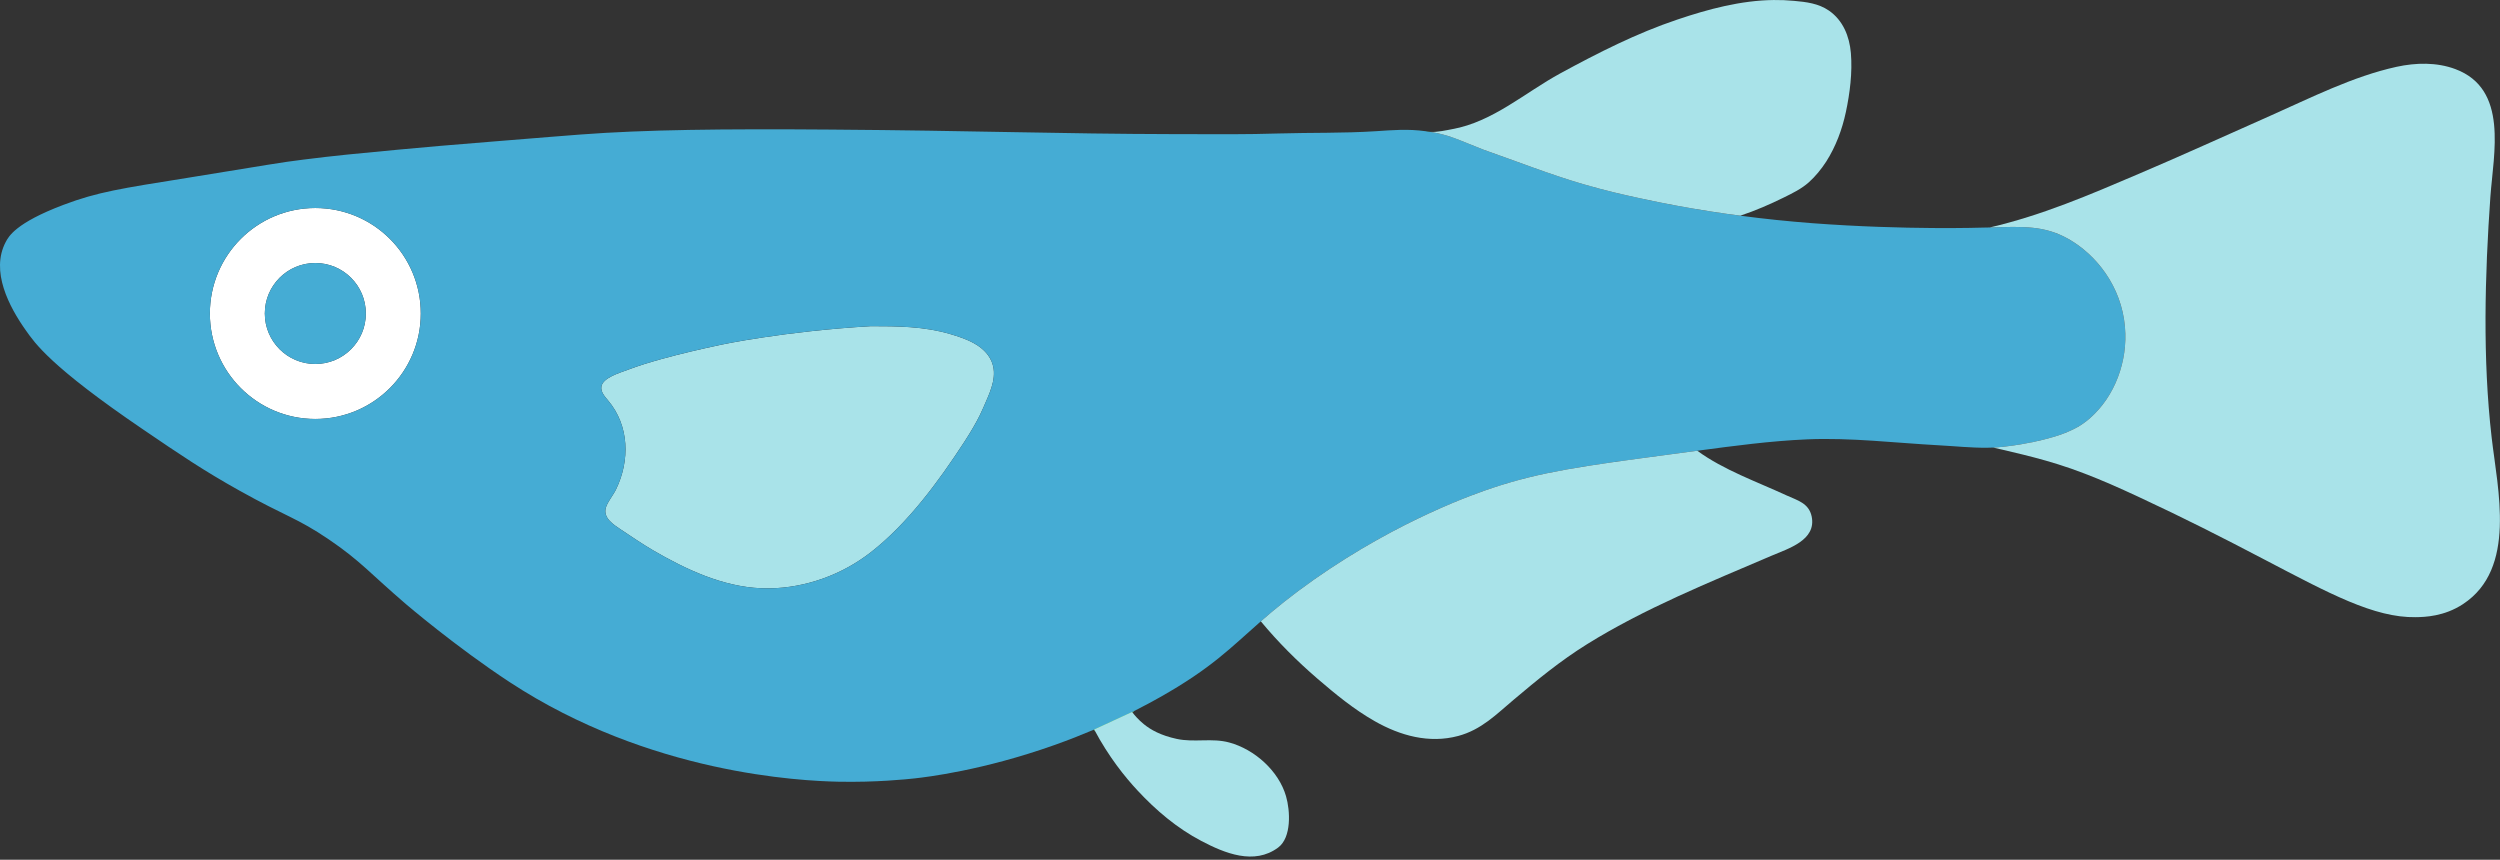 <?xml version="1.0" encoding="UTF-8" standalone="no"?>
<!-- Created with Inkscape (http://www.inkscape.org/) -->

<svg
   version="1.1"
   id="svg9"
   width="911.393"
   height="313.412"
   viewBox="0 0 911.393 313.412"
   xmlns="http://www.w3.org/2000/svg"
   xmlns:svg="http://www.w3.org/2000/svg">
  <rect x="0" y="0" width="911.393" height="313.412" fill="#333333" stroke="none"/>
  <defs
     id="defs13">
    <clipPath
       clipPathUnits="userSpaceOnUse"
       id="clipPath31">
      <path
         d="M 0,0 H 684 V 236 H 0 Z"
         id="path29" />
    </clipPath>
    <clipPath
       clipPathUnits="userSpaceOnUse"
       id="clipPath47">
      <path
         d="M 0,0 H 684 V 236 H 0 Z"
         id="path45" />
    </clipPath>
    <clipPath
       clipPathUnits="userSpaceOnUse"
       id="clipPath61">
      <path
         d="M 0,0 H 684 V 236 H 0 Z"
         id="path59" />
    </clipPath>
    <clipPath
       clipPathUnits="userSpaceOnUse"
       id="clipPath75">
      <path
         d="M 0,0 H 684 V 236 H 0 Z"
         id="path73" />
    </clipPath>
    <clipPath
       clipPathUnits="userSpaceOnUse"
       id="clipPath89">
      <path
         d="M 0,0 H 684 V 236 H 0 Z"
         id="path87" />
    </clipPath>
    <clipPath
       clipPathUnits="userSpaceOnUse"
       id="clipPath103">
      <path
         d="M 0,0 H 684 V 236 H 0 Z"
         id="path101" />
    </clipPath>
    <clipPath
       clipPathUnits="userSpaceOnUse"
       id="clipPath117">
      <path
         d="M 0,0 H 684 V 236 H 0 Z"
         id="path115" />
    </clipPath>
    <clipPath
       clipPathUnits="userSpaceOnUse"
       id="clipPath131">
      <path
         d="M 0,0 H 684 V 236 H 0 Z"
         id="path129" />
    </clipPath>
    <clipPath
       clipPathUnits="userSpaceOnUse"
       id="clipPath145">
      <path
         d="M 0,0 H 684 V 236 H 0 Z"
         id="path143" />
    </clipPath>
  </defs>
  <g
     id="g17"
     transform="matrix(1.333,0,0,1.333,0,1.183529e-5)">
    <g
       id="g19">
      <path
         d="m 389.887,35.887 c 0.375,0.105 0.801,0.175 1.261,0.175 -0.425,-0.07 -0.851,-0.124 -1.261,-0.175"
         style="fill:#6bc745;fill-opacity:1;fill-rule:nonzero;stroke:none"
         id="path21" />
      <g
         id="g23">
        <g
           id="g25">
          <g
             id="g27"
             clip-path="url(#clipPath31)">
            <g
               id="g33">
              <g
                 id="g35"
                 transform="scale(1,-1)">
                <path
                   d="m 309.629,-194.734 c -2.918,-1.442 -6.399,-3.094 -10.379,-4.782 l 10.359,4.797 c 0,0 0,-0.015 0.02,-0.015 z"
                   style="fill:none;stroke:#6bc745;stroke-width:1;stroke-linecap:butt;stroke-linejoin:miter;stroke-miterlimit:10;stroke-dasharray:none;stroke-opacity:1"
                   id="path37" />
              </g>
            </g>
          </g>
        </g>
      </g>
      <g
         id="g39">
        <g
           id="g41">
          <g
             id="g43"
             clip-path="url(#clipPath47)">
            <g
               id="g49">
              <path
                 d="m 86.227,99.547 c -7.622,0 -13.809,-6.188 -13.809,-13.809 0,-7.625 6.187,-13.808 13.809,-13.808 7.644,0 13.828,6.183 13.828,13.808 0,7.621 -6.184,13.809 -13.828,13.809 m 0,-42.656 c -15.922,0 -28.825,12.906 -28.825,28.847 0,15.922 12.903,28.844 28.825,28.844 15.945,0 28.847,-12.922 28.847,-28.844 0,-15.941 -12.902,-28.847 -28.847,-28.847"
                 style="fill:#ffffff;fill-opacity:1;fill-rule:nonzero;stroke:none"
                 id="path51" />
            </g>
          </g>
        </g>
      </g>
      <g
         id="g53">
        <g
           id="g55">
          <g
             id="g57"
             clip-path="url(#clipPath61)">
            <g
               id="g63">
              <path
                 d="m 100.055,85.738 c 0,7.621 -6.184,13.809 -13.828,13.809 -7.622,0 -13.809,-6.188 -13.809,-13.809 0,-7.625 6.187,-13.808 13.809,-13.808 7.644,0 13.828,6.183 13.828,13.808"
                 style="fill:#45acd4;fill-opacity:1;fill-rule:nonzero;stroke:none"
                 id="path65" />
            </g>
          </g>
        </g>
      </g>
      <g
         id="g67">
        <g
           id="g69">
          <g
             id="g71"
             clip-path="url(#clipPath75)">
            <g
               id="g77">
              <path
                 d="m 269.516,110.121 c -0.551,1.242 -1.672,4.426 -5.883,10.875 -6.969,10.699 -15.375,22.18 -25.539,30.09 -7.875,6.113 -17.754,9.687 -27.727,9.828 -0.441,0 -1.187,0 -2.183,-0.035 -10.524,-0.41 -20.618,-5.152 -29.59,-10.379 -3.043,-1.777 -5.938,-3.785 -8.871,-5.723 -1.953,-1.297 -4.852,-3.148 -4.035,-5.937 0.5,-1.688 2.027,-3.41 2.792,-5.012 3.836,-7.906 3.641,-17.398 -2.168,-24.293 -0.945,-1.121 -2.097,-2.402 -1.832,-3.859 0.426,-2.434 5.153,-3.75 7.18,-4.531 3.024,-1.153 6.113,-2.079 9.223,-2.95 5.387,-1.492 10.824,-2.738 16.281,-3.91 0,0 17.238,-3.695 41,-5.082 7.324,0 14.574,0.051 21.684,2.149 4.211,1.246 9.328,2.988 11.285,7.378 1.687,3.801 -0.055,7.852 -1.617,11.391"
                 style="fill:#a9e3e9;fill-opacity:1;fill-rule:nonzero;stroke:none"
                 id="path79" />
            </g>
          </g>
        </g>
      </g>
      <g
         id="g81">
        <g
           id="g83">
          <g
             id="g85"
             clip-path="url(#clipPath89)">
            <g
               id="g91">
              <path
                 d="m 269.512,110.125 c -0.547,1.234 -1.664,4.422 -5.875,10.871 -6.969,10.695 -15.379,22.176 -25.543,30.086 -7.875,6.117 -17.754,9.691 -27.723,9.836 -0.445,0 -1.187,0 -2.191,-0.039 -10.516,-0.41 -20.61,-5.156 -29.582,-10.379 -3.047,-1.781 -5.942,-3.789 -8.879,-5.723 -1.953,-1.297 -4.844,-3.144 -4.031,-5.937 0.503,-1.684 2.027,-3.414 2.789,-5.008 3.839,-7.91 3.644,-17.402 -2.168,-24.297 -0.942,-1.121 -2.098,-2.402 -1.829,-3.863 0.43,-2.426 5.149,-3.742 7.184,-4.531 3.02,-1.157 6.109,-2.079 9.223,-2.946 5.383,-1.496 10.82,-2.742 16.273,-3.914 0,0 17.242,-3.691 41.004,-5.078 7.328,0 14.574,0.055 21.684,2.149 4.211,1.246 9.332,2.984 11.285,7.378 1.683,3.801 -0.055,7.856 -1.621,11.395 m -183.285,4.461 c -15.922,0 -28.829,-12.926 -28.829,-28.848 0,-15.945 12.907,-28.851 28.829,-28.851 15.945,0 28.851,12.906 28.851,28.851 0,15.922 -12.906,28.848 -28.851,28.848 M 581.148,89.453 c -0.941,-11.16 -7.906,-19.82 -15.441,-24.082 -6.48,-3.683 -12.312,-3.449 -21.469,-3.164 -0.597,0 -1.207,0.02 -1.824,0.035 0,0 -21.121,0.727 -46.852,-1.207 -6.519,-0.504 -13.058,-1.172 -19.585,-2.043 -2.625,-0.34 -5.262,-0.715 -7.875,-1.121 -6.594,-1.012 -13.094,-2.219 -19.497,-3.625 C 444,53.25 439.297,52.203 433,50.367 c -9.098,-2.64 -18.762,-6.449 -27.457,-9.484 -4.938,-1.961 -7.246,-3.008 -9.703,-3.754 -0.992,-0.305 -2.004,-0.57 -3.231,-0.797 -0.484,-0.09 -0.941,-0.18 -1.39,-0.25 -0.016,0 -0.051,0 -0.071,-0.016 -0.464,0 -0.886,-0.074 -1.261,-0.183 -4.953,-0.668 -8.977,-0.301 -13.614,0 -8.867,0.574 -17.769,0.359 -26.656,0.621 -8.785,0.269 -15.305,0.215 -28.347,0.18 -31.938,-0.075 -54.633,-0.961 -94.141,-1.246 -29.539,-0.223 -50.754,0.019 -68.371,1.351 -2.348,0.18 -12.102,0.941 -23.367,1.871 -12.371,1.012 -18.739,1.524 -26.559,2.278 -10.977,1.027 -17.309,1.628 -25.855,2.714 -7.454,0.938 -7.856,1.153 -31.758,4.996 C 33.16,51.539 26.738,52.48 17.363,56.02 4.207,61 2.359,64.699 1.562,66.184 c -4.199,7.945 0.887,17.671 5.563,24.246 2.363,3.324 6.539,9.718 32.027,27.031 10.024,6.824 16.508,11.23 26.282,16.684 12.902,7.218 15.714,7.417 24.511,13.39 8.688,5.895 11.321,9.324 21.094,17.699 0,0 13.649,11.68 28.363,21.325 38.282,25.113 79.711,27.011 89.84,27.226 10.328,0.215 18.801,-0.672 20.879,-0.902 3.242,-0.36 18.594,-2.153 38.129,-9.082 3.977,-1.406 7.656,-2.867 10.996,-4.281 0,0 10.328,-4.786 10.383,-4.786 3.34,-1.691 5.937,-3.105 7.656,-4.082 14.168,-8 19.356,-13.57 27.531,-20.726 3.825,-3.34 8.321,-7.039 14.664,-11.5 23.418,-16.406 44.305,-23.528 48.856,-25.043 13.309,-4.406 24.648,-5.938 47.344,-8.973 3.008,-0.414 5.828,-0.781 8.5,-1.137 9.984,-1.328 20.008,-2.687 30.074,-3.117 11.914,-0.511 24.148,0.985 36.051,1.629 4.379,0.235 8.75,0.707 13.136,0.664 0.567,-0.008 1.121,-0.027 1.684,-0.047 3.781,-0.187 7.516,-0.84 11.227,-1.582 3.589,-0.797 7.207,-1.711 10.531,-3.343 0.179,-0.086 0.367,-0.18 0.535,-0.266 0.531,-0.27 1.023,-0.547 1.48,-0.836 0.293,-0.18 0.582,-0.375 0.868,-0.582 0.046,-0.023 0.089,-0.051 0.125,-0.09 0.222,-0.148 0.449,-0.32 0.671,-0.492 0.395,-0.305 0.754,-0.609 1.102,-0.914 6.664,-5.902 10.309,-15.43 9.484,-24.844"
                 style="fill:#45acd4;fill-opacity:1;fill-rule:nonzero;stroke:none"
                 id="path93" />
            </g>
          </g>
        </g>
      </g>
      <g
         id="g95">
        <g
           id="g97">
          <g
             id="g99"
             clip-path="url(#clipPath103)">
            <g
               id="g105">
              <path
                 d="m 673.625,165.199 c -5.141,3.395 -10.453,3.555 -12.941,3.59 -11.411,0.199 -23.711,-6.519 -41.301,-15.711 -11.945,-6.258 -21.988,-11.355 -34.16,-17.023 -6.188,-2.887 -10.325,-4.696 -15.145,-6.547 -9.957,-3.852 -18.683,-5.582 -24.949,-7.106 3.777,-0.187 7.512,-0.84 11.219,-1.582 3.593,-0.797 7.211,-1.711 10.535,-3.343 0.179,-0.09 0.367,-0.18 0.535,-0.266 0.531,-0.27 1.023,-0.547 1.48,-0.836 0.305,-0.187 0.59,-0.383 0.868,-0.582 0.043,-0.023 0.089,-0.051 0.125,-0.09 0.234,-0.16 0.457,-0.328 0.671,-0.492 0.395,-0.305 0.754,-0.609 1.102,-0.914 6.664,-5.899 10.309,-15.43 9.484,-24.844 -0.937,-11.16 -7.906,-19.82 -15.441,-24.082 -6.484,-3.683 -12.312,-3.449 -21.465,-3.164 v -0.016 c 14.231,-3.304 27.227,-8.902 40.641,-14.625 12.055,-5.125 23.941,-10.562 35.906,-15.855 11.106,-4.926 22.723,-10.828 34.637,-13.434 5.308,-1.156 10.98,-1.281 16.066,0.618 14.59,5.437 10.453,23.054 9.594,34.902 -1.524,21.613 -2.133,44.344 0.34,65.793 1.636,14.297 6.914,35.918 -7.801,45.609"
                 style="fill:#a9e3e9;fill-opacity:1;fill-rule:nonzero;stroke:none"
                 id="path107" />
            </g>
          </g>
        </g>
      </g>
      <g
         id="g109">
        <g
           id="g111">
          <g
             id="g113"
             clip-path="url(#clipPath117)">
            <g
               id="g119">
              <path
                 d="m 349.562,231.789 c -6.558,4.887 -14.628,1.566 -21.062,-1.828 -6.594,-3.465 -12.352,-8.336 -17.398,-13.773 -3.395,-3.645 -7.856,-9.137 -11.856,-16.672 l 10.363,-4.797 c 0,0 0,0.015 0.016,0.015 0.68,0.891 1.707,2.098 3.184,3.305 1.937,1.566 4.601,3.078 8.992,4.035 4.836,1.051 9.633,-0.32 14.414,0.996 6.879,1.868 13.488,7.731 15.496,14.68 1.156,3.965 1.547,11.285 -2.149,14.039"
                 style="fill:#a9e3e9;fill-opacity:1;fill-rule:nonzero;stroke:none"
                 id="path121" />
            </g>
          </g>
        </g>
      </g>
      <g
         id="g123">
        <g
           id="g125">
          <g
             id="g127"
             clip-path="url(#clipPath131)">
            <g
               id="g133">
              <path
                 d="m 504.82,30.641 c -1.011,4.765 -2.754,9.437 -5.382,13.562 -1.336,2.063 -2.918,4 -4.747,5.652 -2.007,1.793 -4.496,3.004 -6.914,4.192 -3.75,1.851 -7.73,3.574 -11.695,4.891 l -0.105,0.05 c -2.629,-0.336 -5.262,-0.711 -7.875,-1.117 -6.59,-1.016 -13.098,-2.223 -19.493,-3.625 -4.605,-0.996 -9.316,-2.047 -15.605,-3.875 -9.102,-2.648 -18.77,-6.453 -27.461,-9.492 -4.938,-1.953 -7.25,-3.004 -9.703,-3.75 -0.996,-0.301 -2.008,-0.57 -3.235,-0.801 -0.48,-0.086 -0.941,-0.176 -1.386,-0.246 1.937,0.086 4.355,-0.465 5.957,-0.766 11.09,-1.988 19.922,-10.023 29.57,-15.265 10.293,-5.598 20.848,-10.965 31.973,-14.699 8.48,-2.86 17.363,-5.243 26.359,-5.348 1.848,-0.02 3.711,0.051 5.563,0.23 3.359,0.301 6.664,0.692 9.523,2.649 3.875,2.664 5.633,7.055 6.024,11.605 0.445,5.313 -0.266,10.965 -1.368,16.153"
                 style="fill:#a9e3e9;fill-opacity:1;fill-rule:nonzero;stroke:none"
                 id="path135" />
            </g>
          </g>
        </g>
      </g>
      <g
         id="g137">
        <g
           id="g139">
          <g
             id="g141"
             clip-path="url(#clipPath145)">
            <g
               id="g147">
              <path
                 d="m 484.473,151.992 c -17.008,7.289 -34.676,14.379 -50.438,24.188 -7.254,4.515 -13.613,9.738 -20.101,15.215 -4.782,4.035 -8.832,8.191 -15.125,9.878 -7.961,2.133 -15.871,-0.07 -22.856,-4.05 -5.668,-3.215 -10.734,-7.395 -15.656,-11.621 -5.547,-4.782 -10.805,-10.024 -15.481,-15.676 3.821,-3.344 8.317,-7.039 14.664,-11.5 23.422,-16.403 44.305,-23.531 48.856,-25.043 13.312,-4.406 24.648,-5.934 47.344,-8.973 3.004,-0.41 5.832,-0.781 8.496,-1.137 7.25,5.293 16.262,8.442 24.402,12.207 2.949,1.352 6.133,2.098 6.895,5.793 1.316,6.489 -6.414,8.747 -11,10.719"
                 style="fill:#a9e3e9;fill-opacity:1;fill-rule:nonzero;stroke:none"
                 id="path149" />
            </g>
          </g>
        </g>
      </g>
    </g>
  </g>
</svg>
